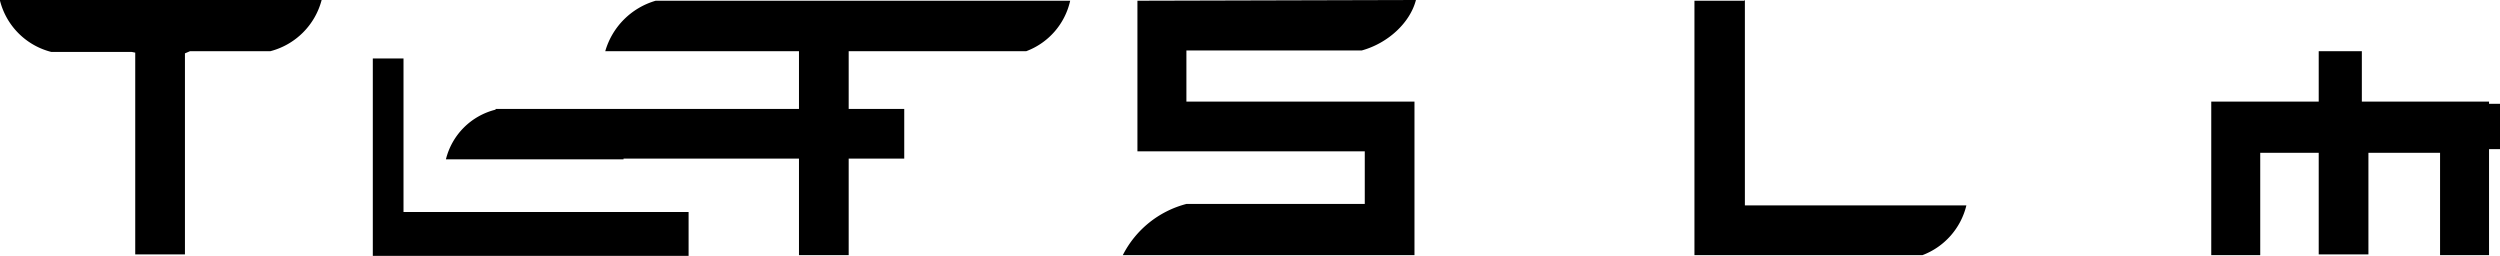 <svg xmlns="http://www.w3.org/2000/svg" viewBox="0 0 342 35">
  <path d="M0 .1a9.7 9.7 0 007 7h11l.5.1v27.6h6.8V7.3L26 7h11a9.8 9.8 0 007-7H0zm238.6 0h-6.8v34.8H263a9.7 9.7 0 006-6.8h-30.3V0zm-52.3 6.8c3.6-1 6.6-3.8 7.4-6.9l-38.1.1v20.6h31.1v7.2h-24.4a13.6 13.6 0 00-8.7 7h39.9v-21h-31.2v-7h24zm116.2 28h6.7v-14h24.6v14h6.7v-21h-38zM85.3 7h24v27.9h6.8V7h24.3a9.6 9.6 0 006-6.9H89.7a10.1 10.1 0 00-6.9 6.9h2.5zm-17.5 8a9.3 9.3 0 00-6.8 6.8h24.3v-.1h38.4v-6.8h-55.9zm-36.1 20.8h62.5v-6.8h-39v-21H51v27.8zM317.2 7V34.8h6.8V20.4h24.9v14.4h6.8V7H348V14.2h-24.9V7h-5.9z"/>
</svg> 